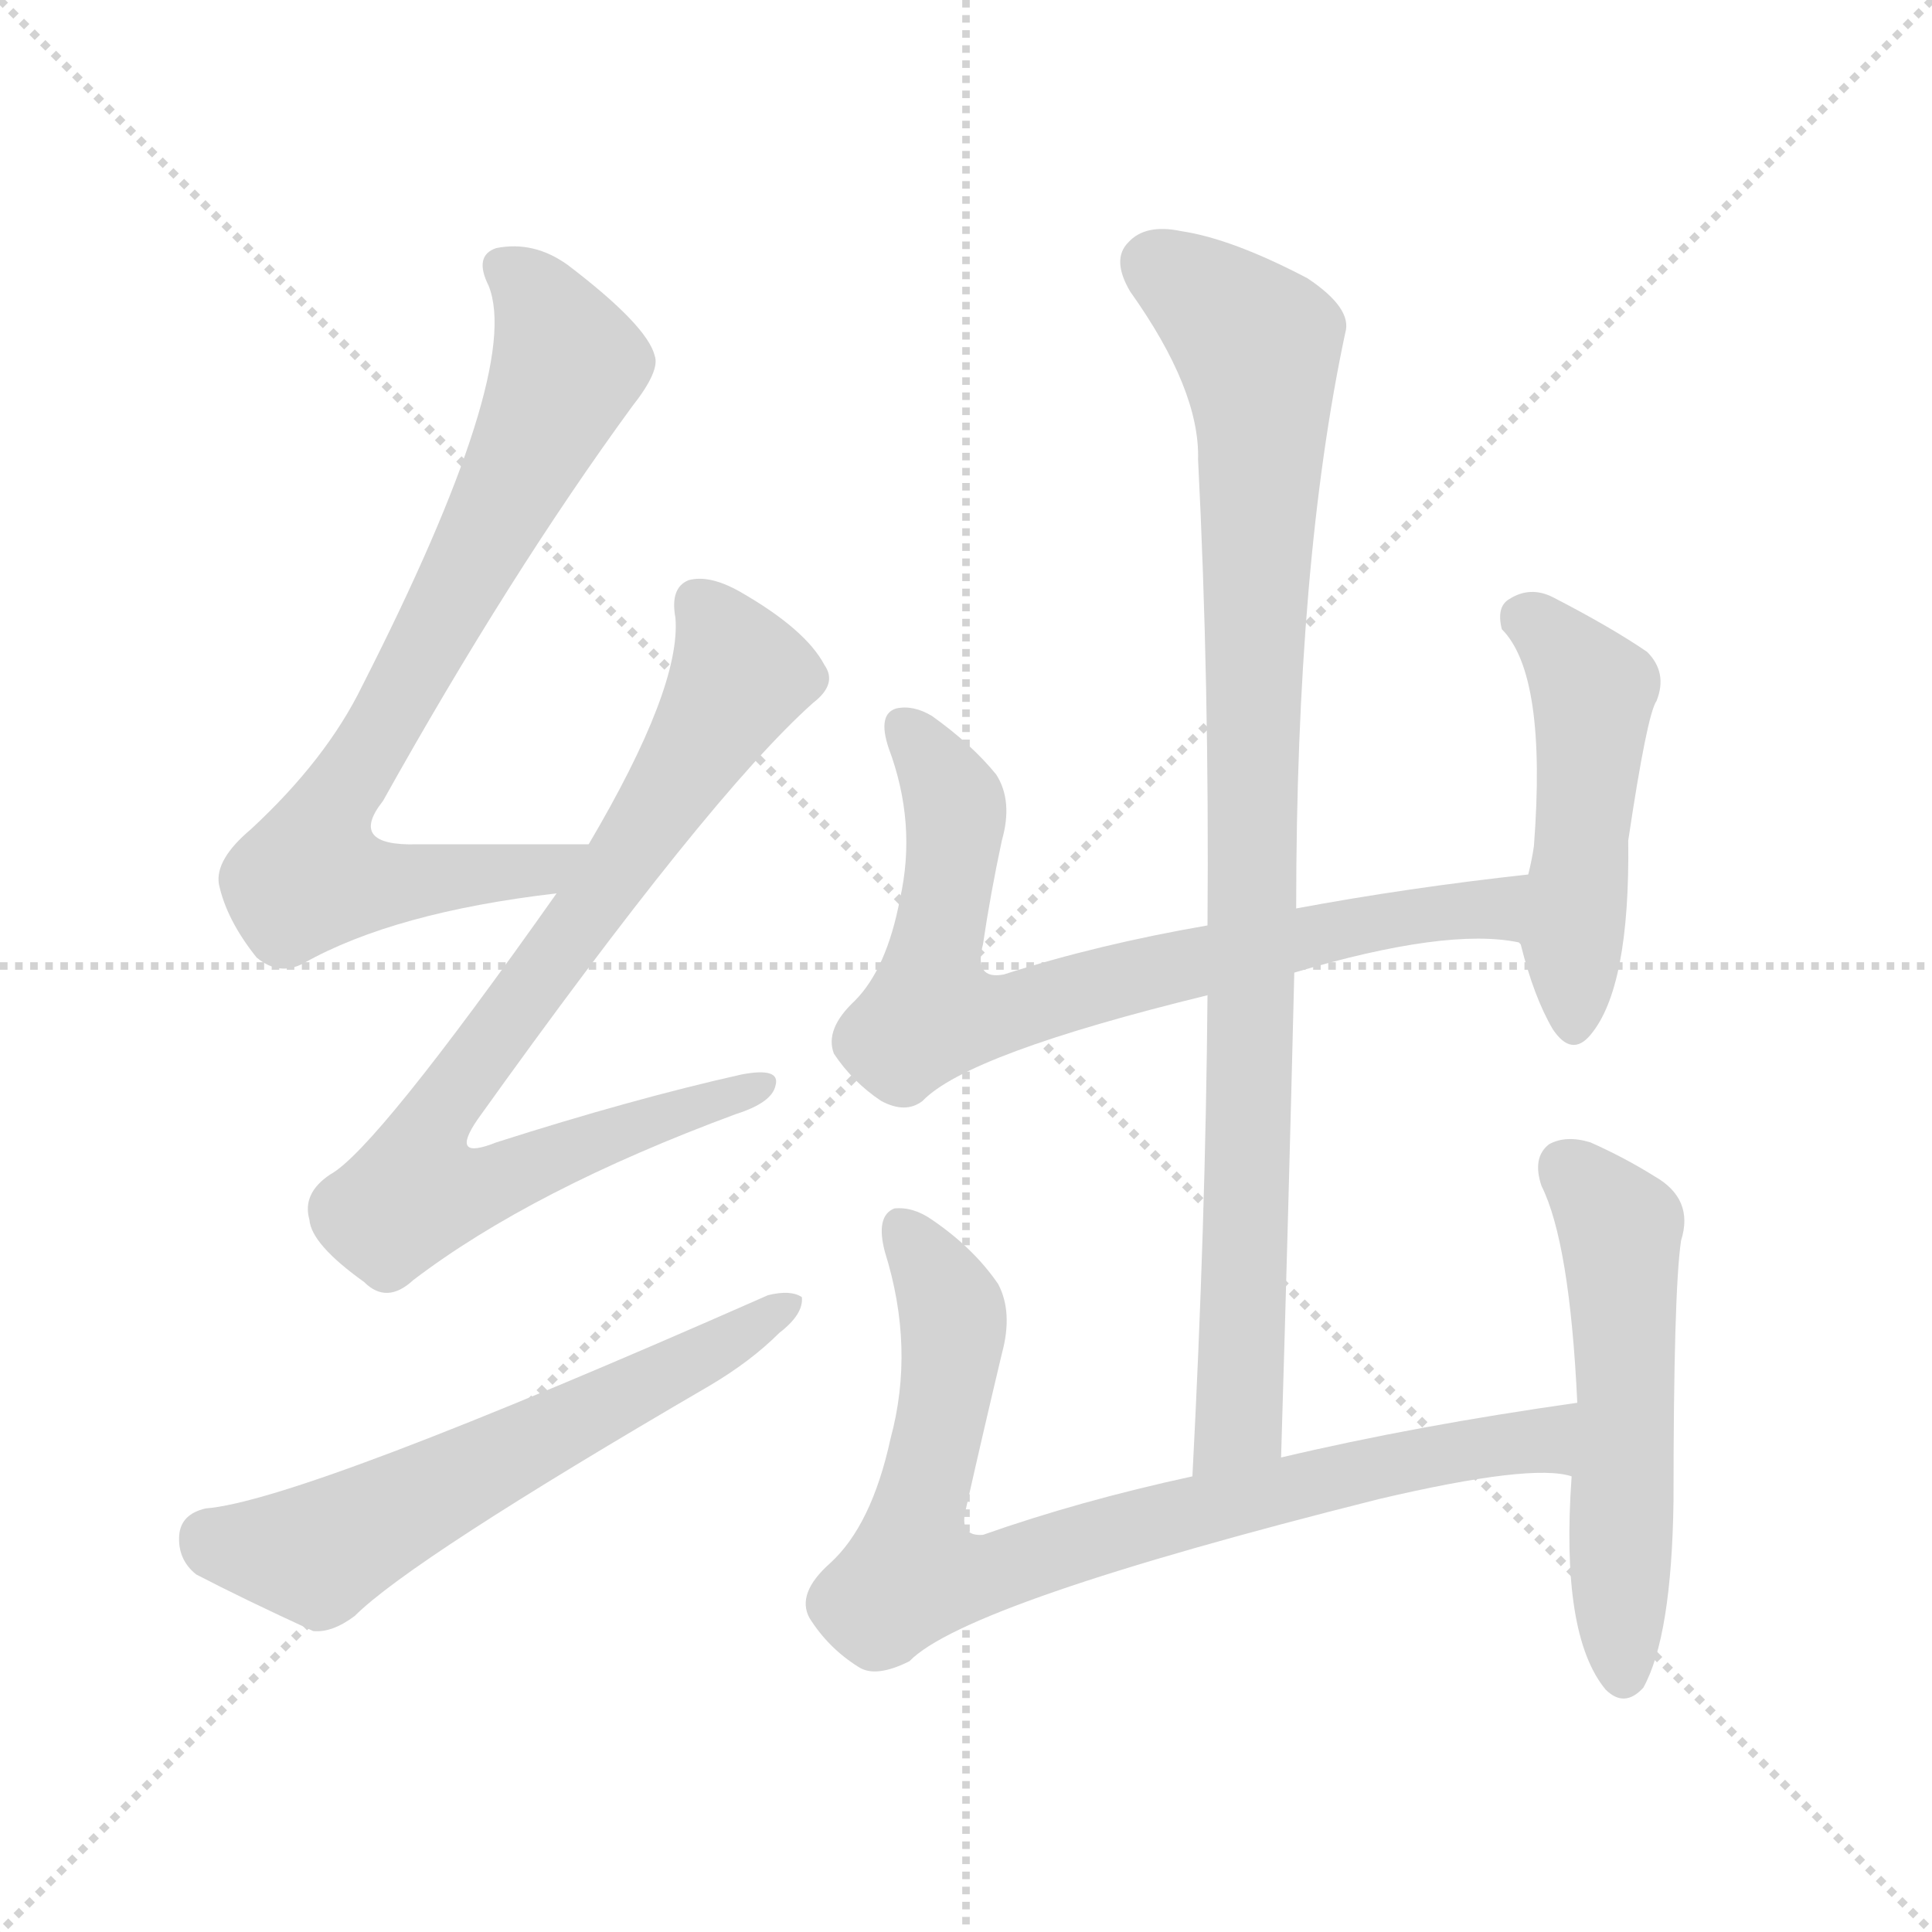 <svg xmlns="http://www.w3.org/2000/svg" version="1.1" viewBox="0 0 1024 1024">
  <g stroke="lightgray" stroke-dasharray="1,1" stroke-width="1" transform="scale(4, 4)">
    <line x1="0" y1="0" x2="256" y2="256" />
    <line x1="256" y1="0" x2="0" y2="256" />
    <line x1="128" y1="0" x2="128" y2="256" />
    <line x1="0" y1="128" x2="256" y2="128" />
  </g>
  <g transform="scale(1.0, -1.0) translate(0.0, -920.50)">
    <style type="text/css">
      
        @keyframes keyframes0 {
          from {
            stroke: blue;
            stroke-dashoffset: 765;
            stroke-width: 128;
          }
          71% {
            animation-timing-function: step-end;
            stroke: blue;
            stroke-dashoffset: 0;
            stroke-width: 128;
          }
          to {
            stroke: black;
            stroke-width: 1024;
          }
        }
        #make-me-a-hanzi-animation-0 {
          animation: keyframes0 0.873s both;
          animation-delay: 0s;
          animation-timing-function: linear;
        }
      
        @keyframes keyframes1 {
          from {
            stroke: blue;
            stroke-dashoffset: 797;
            stroke-width: 128;
          }
          72% {
            animation-timing-function: step-end;
            stroke: blue;
            stroke-dashoffset: 0;
            stroke-width: 128;
          }
          to {
            stroke: black;
            stroke-width: 1024;
          }
        }
        #make-me-a-hanzi-animation-1 {
          animation: keyframes1 0.899s both;
          animation-delay: 0.873s;
          animation-timing-function: linear;
        }
      
        @keyframes keyframes2 {
          from {
            stroke: blue;
            stroke-dashoffset: 598;
            stroke-width: 128;
          }
          66% {
            animation-timing-function: step-end;
            stroke: blue;
            stroke-dashoffset: 0;
            stroke-width: 128;
          }
          to {
            stroke: black;
            stroke-width: 1024;
          }
        }
        #make-me-a-hanzi-animation-2 {
          animation: keyframes2 0.737s both;
          animation-delay: 1.771s;
          animation-timing-function: linear;
        }
      
        @keyframes keyframes3 {
          from {
            stroke: blue;
            stroke-dashoffset: 740;
            stroke-width: 128;
          }
          71% {
            animation-timing-function: step-end;
            stroke: blue;
            stroke-dashoffset: 0;
            stroke-width: 128;
          }
          to {
            stroke: black;
            stroke-width: 1024;
          }
        }
        #make-me-a-hanzi-animation-3 {
          animation: keyframes3 0.852s both;
          animation-delay: 2.508s;
          animation-timing-function: linear;
        }
      
        @keyframes keyframes4 {
          from {
            stroke: blue;
            stroke-dashoffset: 486;
            stroke-width: 128;
          }
          61% {
            animation-timing-function: step-end;
            stroke: blue;
            stroke-dashoffset: 0;
            stroke-width: 128;
          }
          to {
            stroke: black;
            stroke-width: 1024;
          }
        }
        #make-me-a-hanzi-animation-4 {
          animation: keyframes4 0.646s both;
          animation-delay: 3.36s;
          animation-timing-function: linear;
        }
      
        @keyframes keyframes5 {
          from {
            stroke: blue;
            stroke-dashoffset: 925;
            stroke-width: 128;
          }
          75% {
            animation-timing-function: step-end;
            stroke: blue;
            stroke-dashoffset: 0;
            stroke-width: 128;
          }
          to {
            stroke: black;
            stroke-width: 1024;
          }
        }
        #make-me-a-hanzi-animation-5 {
          animation: keyframes5 1.003s both;
          animation-delay: 4.006s;
          animation-timing-function: linear;
        }
      
        @keyframes keyframes6 {
          from {
            stroke: blue;
            stroke-dashoffset: 810;
            stroke-width: 128;
          }
          73% {
            animation-timing-function: step-end;
            stroke: blue;
            stroke-dashoffset: 0;
            stroke-width: 128;
          }
          to {
            stroke: black;
            stroke-width: 1024;
          }
        }
        #make-me-a-hanzi-animation-6 {
          animation: keyframes6 0.909s both;
          animation-delay: 5.008s;
          animation-timing-function: linear;
        }
      
        @keyframes keyframes7 {
          from {
            stroke: blue;
            stroke-dashoffset: 538;
            stroke-width: 128;
          }
          64% {
            animation-timing-function: step-end;
            stroke: blue;
            stroke-dashoffset: 0;
            stroke-width: 128;
          }
          to {
            stroke: black;
            stroke-width: 1024;
          }
        }
        #make-me-a-hanzi-animation-7 {
          animation: keyframes7 0.688s both;
          animation-delay: 5.917s;
          animation-timing-function: linear;
        }
      
    </style>
    
      <path d="M 312 473 Q 263 473 221 473 Q 184 472 203 496 Q 270 616 335 705 Q 350 724 347 732 Q 343 748 301 780 Q 283 793 263 789 Q 251 785 259 769 Q 277 724 192 557 Q 173 518 133 481 Q 114 465 116 452 Q 120 433 136 413 Q 148 403 161 410 Q 209 437 295 447 C 325 451 342 473 312 473 Z" fill="lightgray" />
    
      <path d="M 295 447 Q 199 311 175 298 Q 160 288 164 274 Q 165 261 193 241 Q 205 229 219 242 Q 282 290 390 330 Q 409 336 411 345 Q 414 355 393 351 Q 335 338 263 315 Q 238 305 253 327 Q 376 499 431 548 Q 444 558 437 568 Q 427 587 392 607 Q 376 616 365 613 Q 355 609 358 593 Q 361 556 312 473 L 295 447 Z" fill="lightgray" />
    
      <path d="M 109 121 Q 96 118 95 107 Q 94 94 104 86 Q 129 73 166 56 Q 176 55 188 64 Q 218 94 376 186 Q 398 199 413 214 Q 426 224 425 233 Q 419 237 407 234 Q 160 125 109 121 Z" fill="lightgray" />
    
      <path d="M 686 405 Q 767 429 805 421 L 806 420 C 836 415 840 460 810 457 Q 746 450 687 439 L 640 430 Q 582 420 532 404 Q 516 401 521 420 Q 525 447 531 475 Q 537 496 528 510 Q 515 526 494 541 Q 484 547 475 545 Q 465 542 471 524 Q 486 484 477 444 Q 470 407 453 390 Q 437 375 442 362 Q 452 347 467 337 Q 480 330 489 337 Q 513 362 640 393 L 686 405 Z" fill="lightgray" />
    
      <path d="M 806 420 Q 813 392 823 375 Q 833 360 843 372 Q 864 397 863 475 Q 873 542 878 549 Q 884 564 873 575 Q 854 588 823 604 Q 811 610 800 603 Q 793 599 796 587 Q 820 563 813 472 Q 812 465 810 457 L 806 420 Z" fill="lightgray" />
    
      <path d="M 679 148 Q 683 281 686 405 L 687 439 Q 687 622 713 744 Q 717 757 693 773 Q 653 794 626 798 Q 607 802 598 792 Q 589 783 599 766 Q 636 714 635 677 Q 641 559 640 430 L 640 393 Q 639 272 632 138 C 630 108 678 118 679 148 Z" fill="lightgray" />
    
      <path d="M 836 177 Q 751 165 679 148 L 632 138 Q 572 125 521 107 Q 508 106 512 121 Q 521 161 531 203 Q 537 225 529 240 Q 516 259 494 274 Q 484 281 474 280 Q 464 276 469 257 Q 485 206 472 158 Q 462 112 440 92 Q 422 76 429 63 Q 439 47 455 37 Q 464 31 482 40 Q 512 71 731 126 Q 812 145 833 138 C 863 135 866 181 836 177 Z" fill="lightgray" />
    
      <path d="M 833 138 Q 827 54 851 25 Q 861 15 871 26 Q 886 53 887 125 Q 887 236 891 263 Q 898 285 877 297 Q 861 307 843 315 Q 830 319 821 314 Q 812 307 817 292 Q 832 262 836 177 L 833 138 Z" fill="lightgray" />
    
    
      <clipPath id="make-me-a-hanzi-clip-0">
        <path d="M 312 473 Q 263 473 221 473 Q 184 472 203 496 Q 270 616 335 705 Q 350 724 347 732 Q 343 748 301 780 Q 283 793 263 789 Q 251 785 259 769 Q 277 724 192 557 Q 173 518 133 481 Q 114 465 116 452 Q 120 433 136 413 Q 148 403 161 410 Q 209 437 295 447 C 325 451 342 473 312 473 Z" />
      </clipPath>
      <path clip-path="url(#make-me-a-hanzi-clip-0)" d="M 267 778 L 286 761 L 301 727 L 246 614 L 169 478 L 165 456 L 196 452 L 284 458 L 304 469" fill="none" id="make-me-a-hanzi-animation-0" stroke-dasharray="637 1274" stroke-linecap="round" />
    
      <clipPath id="make-me-a-hanzi-clip-1">
        <path d="M 295 447 Q 199 311 175 298 Q 160 288 164 274 Q 165 261 193 241 Q 205 229 219 242 Q 282 290 390 330 Q 409 336 411 345 Q 414 355 393 351 Q 335 338 263 315 Q 238 305 253 327 Q 376 499 431 548 Q 444 558 437 568 Q 427 587 392 607 Q 376 616 365 613 Q 355 609 358 593 Q 361 556 312 473 L 295 447 Z" />
      </clipPath>
      <path clip-path="url(#make-me-a-hanzi-clip-1)" d="M 371 600 L 387 576 L 389 556 L 329 461 L 300 427 L 297 415 L 236 337 L 229 296 L 272 297 L 402 345" fill="none" id="make-me-a-hanzi-animation-1" stroke-dasharray="669 1338" stroke-linecap="round" />
    
      <clipPath id="make-me-a-hanzi-clip-2">
        <path d="M 109 121 Q 96 118 95 107 Q 94 94 104 86 Q 129 73 166 56 Q 176 55 188 64 Q 218 94 376 186 Q 398 199 413 214 Q 426 224 425 233 Q 419 237 407 234 Q 160 125 109 121 Z" />
      </clipPath>
      <path clip-path="url(#make-me-a-hanzi-clip-2)" d="M 111 106 L 168 97 L 420 229" fill="none" id="make-me-a-hanzi-animation-2" stroke-dasharray="470 940" stroke-linecap="round" />
    
      <clipPath id="make-me-a-hanzi-clip-3">
        <path d="M 686 405 Q 767 429 805 421 L 806 420 C 836 415 840 460 810 457 Q 746 450 687 439 L 640 430 Q 582 420 532 404 Q 516 401 521 420 Q 525 447 531 475 Q 537 496 528 510 Q 515 526 494 541 Q 484 547 475 545 Q 465 542 471 524 Q 486 484 477 444 Q 470 407 453 390 Q 437 375 442 362 Q 452 347 467 337 Q 480 330 489 337 Q 513 362 640 393 L 686 405 Z" />
      </clipPath>
      <path clip-path="url(#make-me-a-hanzi-clip-3)" d="M 480 535 L 505 498 L 507 486 L 493 383 L 532 382 L 635 412 L 794 440 L 803 452" fill="none" id="make-me-a-hanzi-animation-3" stroke-dasharray="612 1224" stroke-linecap="round" />
    
      <clipPath id="make-me-a-hanzi-clip-4">
        <path d="M 806 420 Q 813 392 823 375 Q 833 360 843 372 Q 864 397 863 475 Q 873 542 878 549 Q 884 564 873 575 Q 854 588 823 604 Q 811 610 800 603 Q 793 599 796 587 Q 820 563 813 472 Q 812 465 810 457 L 806 420 Z" />
      </clipPath>
      <path clip-path="url(#make-me-a-hanzi-clip-4)" d="M 808 593 L 822 584 L 844 554 L 834 378" fill="none" id="make-me-a-hanzi-animation-4" stroke-dasharray="358 716" stroke-linecap="round" />
    
      <clipPath id="make-me-a-hanzi-clip-5">
        <path d="M 679 148 Q 683 281 686 405 L 687 439 Q 687 622 713 744 Q 717 757 693 773 Q 653 794 626 798 Q 607 802 598 792 Q 589 783 599 766 Q 636 714 635 677 Q 641 559 640 430 L 640 393 Q 639 272 632 138 C 630 108 678 118 679 148 Z" />
      </clipPath>
      <path clip-path="url(#make-me-a-hanzi-clip-5)" d="M 612 780 L 666 737 L 669 705 L 659 203 L 656 166 L 636 146" fill="none" id="make-me-a-hanzi-animation-5" stroke-dasharray="797 1594" stroke-linecap="round" />
    
      <clipPath id="make-me-a-hanzi-clip-6">
        <path d="M 836 177 Q 751 165 679 148 L 632 138 Q 572 125 521 107 Q 508 106 512 121 Q 521 161 531 203 Q 537 225 529 240 Q 516 259 494 274 Q 484 281 474 280 Q 464 276 469 257 Q 485 206 472 158 Q 462 112 440 92 Q 422 76 429 63 Q 439 47 455 37 Q 464 31 482 40 Q 512 71 731 126 Q 812 145 833 138 C 863 135 866 181 836 177 Z" />
      </clipPath>
      <path clip-path="url(#make-me-a-hanzi-clip-6)" d="M 478 270 L 505 222 L 483 86 L 525 86 L 614 115 L 765 150 L 813 158 L 831 145" fill="none" id="make-me-a-hanzi-animation-6" stroke-dasharray="682 1364" stroke-linecap="round" />
    
      <clipPath id="make-me-a-hanzi-clip-7">
        <path d="M 833 138 Q 827 54 851 25 Q 861 15 871 26 Q 886 53 887 125 Q 887 236 891 263 Q 898 285 877 297 Q 861 307 843 315 Q 830 319 821 314 Q 812 307 817 292 Q 832 262 836 177 L 833 138 Z" />
      </clipPath>
      <path clip-path="url(#make-me-a-hanzi-clip-7)" d="M 830 303 L 859 270 L 861 32" fill="none" id="make-me-a-hanzi-animation-7" stroke-dasharray="410 820" stroke-linecap="round" />
    
  </g>
</svg>